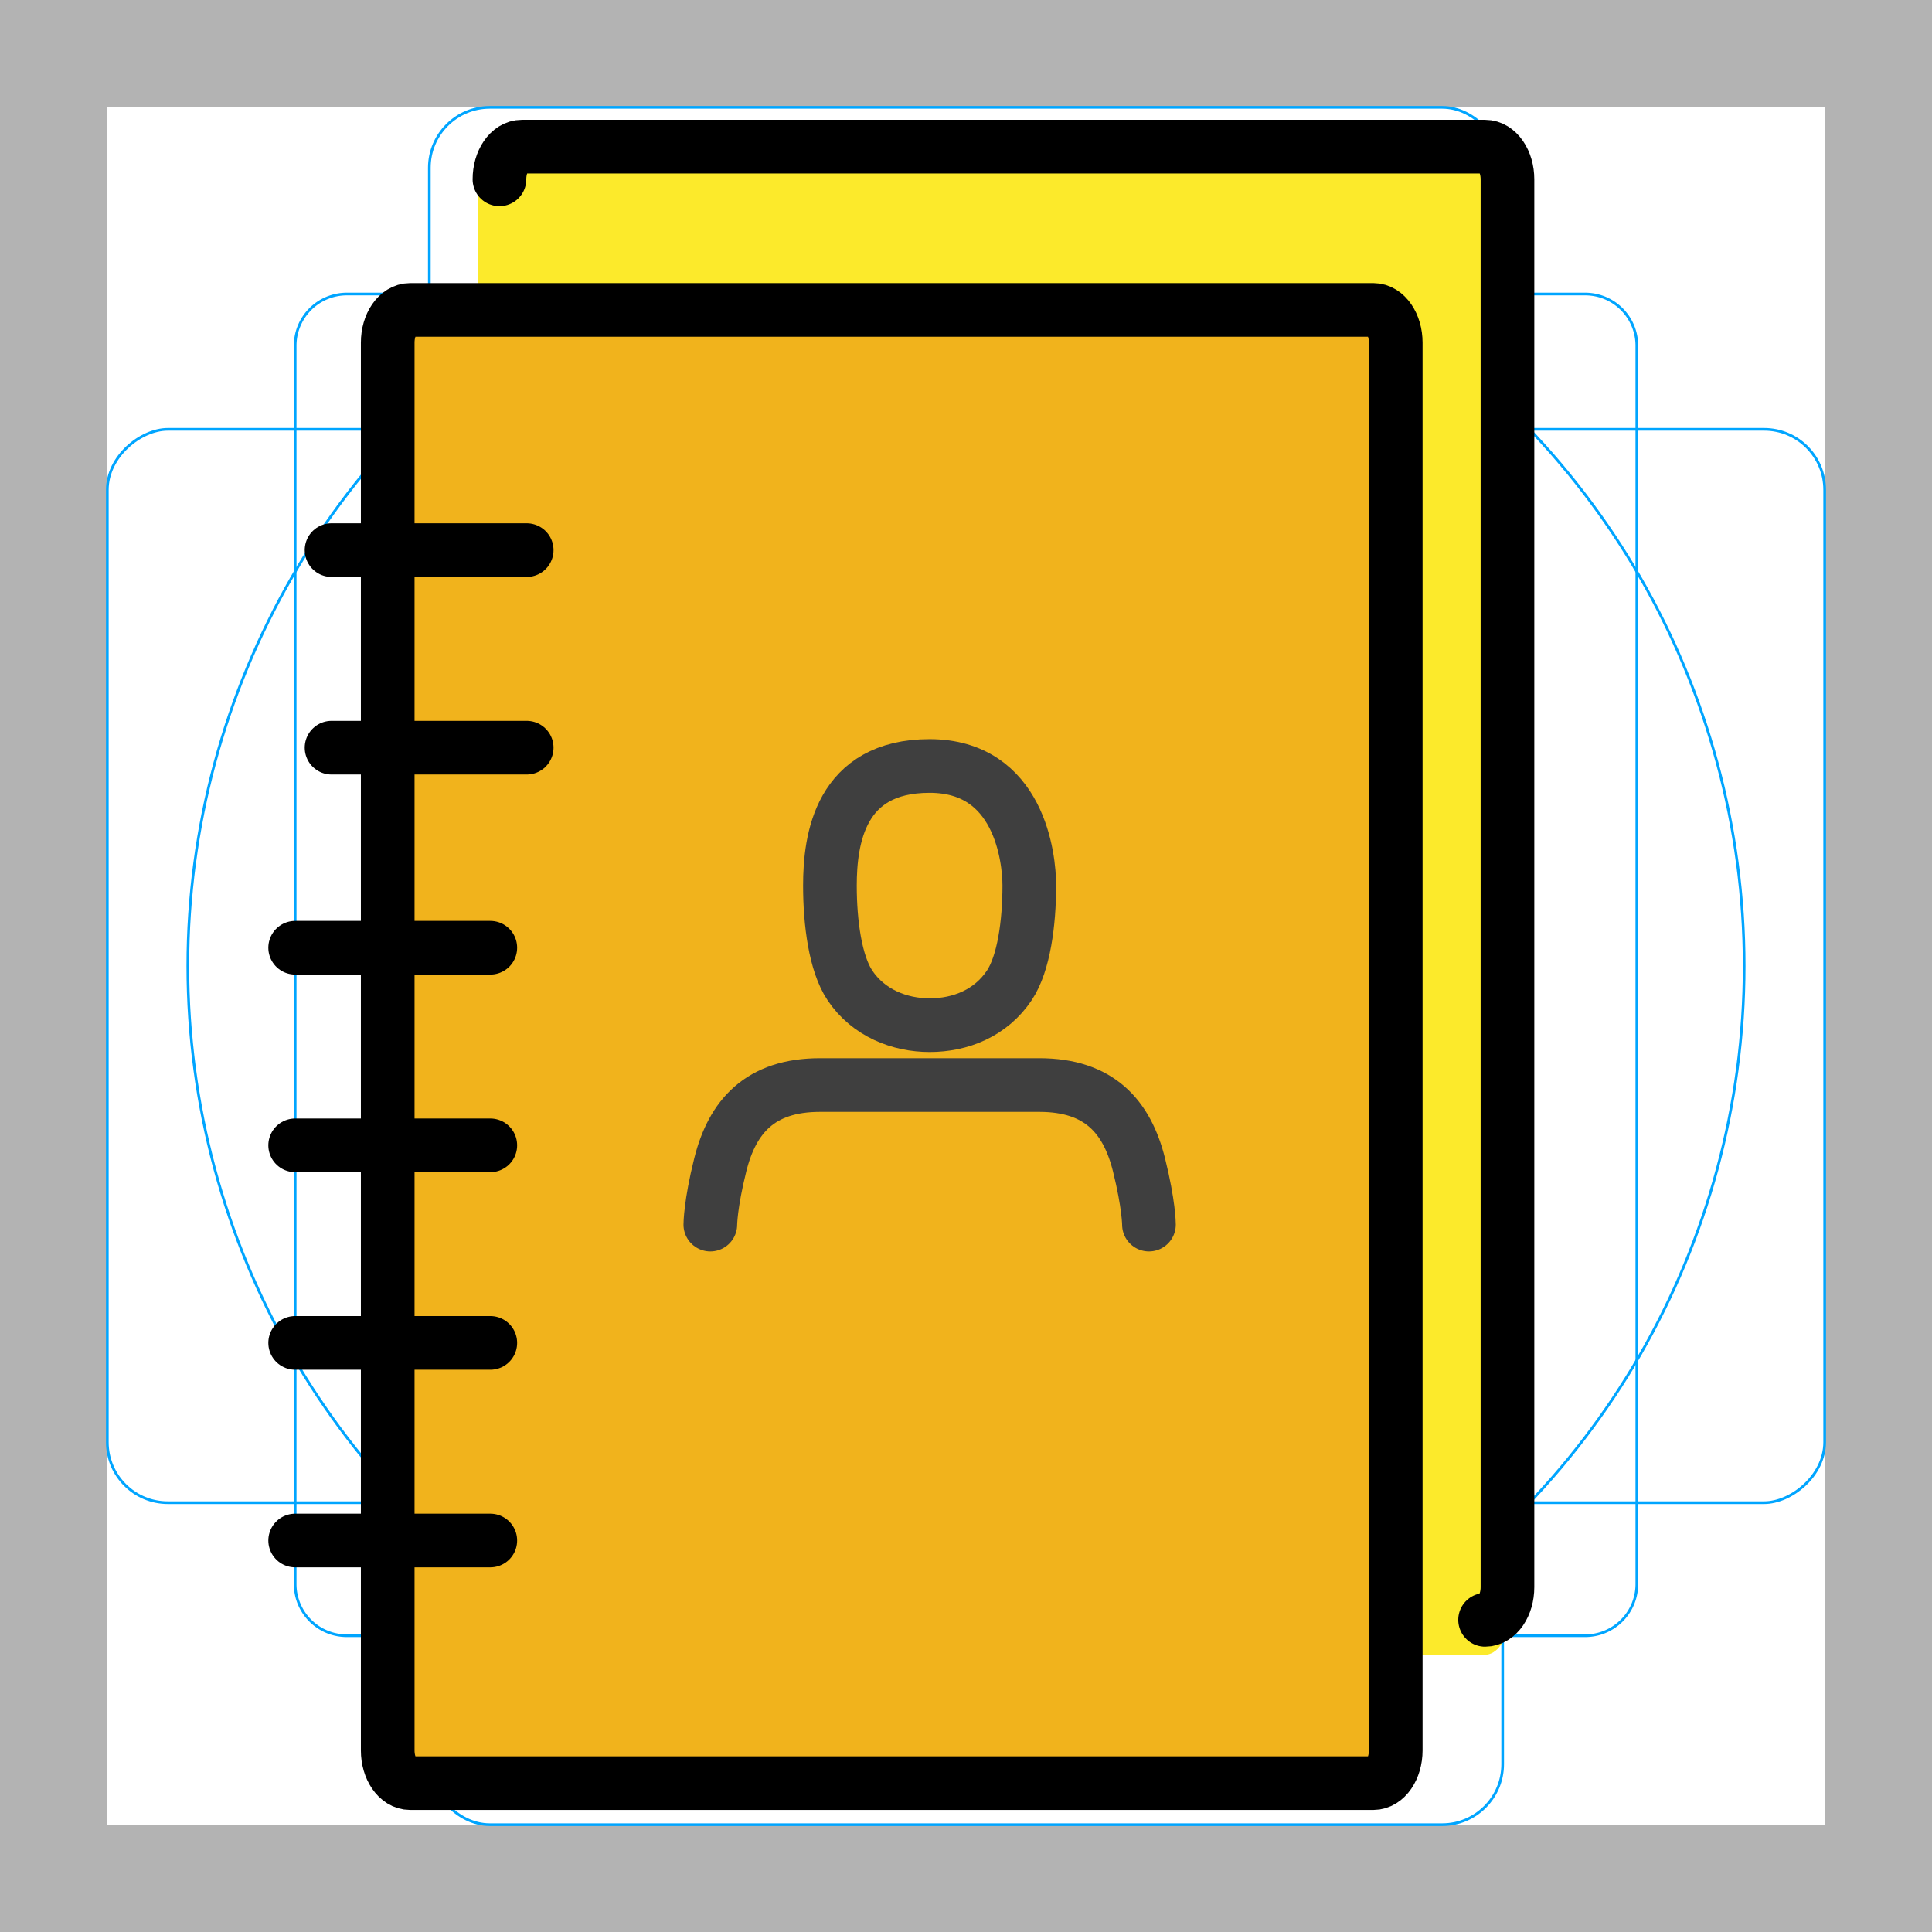<svg id="emoji" xmlns="http://www.w3.org/2000/svg" viewBox="0 0 72 72">
  <g id="grid">
    <path d="M68,4V68H4V4H68m4-4H0V72H72V0Z" fill="#b3b3b3"></path>
    <path d="M12.923,10.958H59.077A1.923,1.923,0,0,1,61,12.881V59.035a1.923,1.923,0,0,1-1.923,1.923H12.923A1.923,1.923,0,0,1,11,59.035V12.881A1.923,1.923,0,0,1,12.923,10.958Z" fill="none" stroke="#00a5ff" stroke-miterlimit="10" stroke-width="0.1"></path>
    <rect x="16" y="4" width="40" height="64" rx="2.254" fill="none" stroke="#00a5ff" stroke-miterlimit="10" stroke-width="0.1"></rect>
    <rect x="16" y="4" width="40" height="64" rx="2.254" transform="translate(72) rotate(90)" fill="none" stroke="#00a5ff" stroke-miterlimit="10" stroke-width="0.1"></rect>
    <circle cx="36" cy="36" r="29" fill="none" stroke="#00a5ff" stroke-miterlimit="10" stroke-width="0.1"></circle>
  </g>
  <g id="color">
    <path fill="#fcea2b" d="M55.326,61.67c0.47,0,0.851-0.558,0.851-1.247V6.712c0-0.689-0.381-1.247-0.851-1.247
		H18.662c-0.47,0-0.851,0.558-0.851,1.247v33.098l30.102,21.86H55.326z" stroke="none"></path>
    <path fill="#fcea2b" d="M55.344,60.367c0.46,0,0.834-0.545,0.834-1.218V6.683c0-0.673-0.373-1.218-0.834-1.218
		H19.447c-0.46,0-0.834,0.545-0.834,1.218v53.684H55.344z" stroke="none"></path>
    <path fill="#fcea2b" stroke="none" stroke-width="2" stroke-linecap="round" stroke-linejoin="round" stroke-miterlimit="10" d="
		M18.613,6.683c0-0.673,0.373-1.218,0.834-1.218h35.898c0.46,0,0.834,0.545,0.834,1.218v52.466
		c0,0.673-0.373,1.218-0.834,1.218"></path>
    <path fill="#f1b31c" stroke="none" stroke-width="2" stroke-linecap="round" stroke-linejoin="round" stroke-miterlimit="10" d="
		M51.181,66.452H15.283c-0.46,0-0.834-0.545-0.834-1.218v-7.177V23.344v-3.943V12.768
		c0-0.673,0.373-1.218,0.834-1.218h35.898c0.46,0,0.834,0.545,0.834,1.218v52.466
		C52.014,65.907,51.641,66.452,51.181,66.452z"></path>
    <path fill="none" stroke="#3f3f3f" stroke-width="2" stroke-linecap="round" stroke-linejoin="round" d="M42.818,45.637
			c0,0,0-0.743-0.371-2.229c-0.45-1.8-1.486-2.972-3.715-2.972c-1.858,0-5.573,0-8.174,0
			c-2.229,0-3.265,1.172-3.715,2.972c-0.371,1.486-0.371,2.229-0.371,2.229"></path>
    <path fill="none" stroke="#3f3f3f" stroke-width="2" stroke-linejoin="round" d="M30.929,33.004
			c0,1.384,0.2,2.901,0.743,3.715c0.692,1.038,1.864,1.486,2.972,1.486c1.15,0,2.28-0.449,2.972-1.486
			c0.542-0.814,0.743-2.332,0.743-3.715c0-1.038-0.371-4.458-3.715-4.458S30.929,31.274,30.929,33.004z"></path>
  </g>
  <g id="hair">
  </g>
  <g id="skin">
  </g>
  <g id="skin-shadow">
  </g>
  <g id="line">
    <path fill="none" stroke="#000000" stroke-width="2" stroke-linecap="round" stroke-linejoin="round" stroke-miterlimit="10" d="
		M18.613,6.683c0-0.673,0.373-1.218,0.834-1.218h35.898c0.46,0,0.834,0.545,0.834,1.218v52.466
		c0,0.673-0.373,1.218-0.834,1.218"></path>
    <path fill="none" stroke="#000000" stroke-width="2" stroke-linecap="round" stroke-linejoin="round" stroke-miterlimit="10" d="
		M51.181,66.452H15.283c-0.46,0-0.834-0.545-0.834-1.218v-7.177V23.344v-3.943V12.768
		c0-0.673,0.373-1.218,0.834-1.218h35.898c0.46,0,0.834,0.545,0.834,1.218v52.466
		C52.014,65.907,51.641,66.452,51.181,66.452z"></path>
    <line fill="none" stroke="#000000" stroke-width="2" stroke-linecap="round" stroke-linejoin="round" stroke-miterlimit="10" x1="12.356" y1="20.501" x2="19.628" y2="20.501"></line>
    <line fill="none" stroke="#000000" stroke-width="2" stroke-linecap="round" stroke-linejoin="round" stroke-miterlimit="10" x1="12.356" y1="27.864" x2="19.628" y2="27.864"></line>
    <line fill="none" stroke="#000000" stroke-width="2" stroke-linecap="round" stroke-linejoin="round" stroke-miterlimit="10" x1="11" y1="35.319" x2="18.272" y2="35.319"></line>
    <line fill="none" stroke="#000000" stroke-width="2" stroke-linecap="round" stroke-linejoin="round" stroke-miterlimit="10" x1="18.272" y1="42.683" x2="11" y2="42.683"></line>
    <line fill="none" stroke="#000000" stroke-width="2" stroke-linecap="round" stroke-linejoin="round" stroke-miterlimit="10" x1="11" y1="50.046" x2="18.272" y2="50.046"></line>
    <line fill="none" stroke="#000000" stroke-width="2" stroke-linecap="round" stroke-linejoin="round" stroke-miterlimit="10" x1="11" y1="57.41" x2="18.272" y2="57.41"></line>
  </g>
</svg>